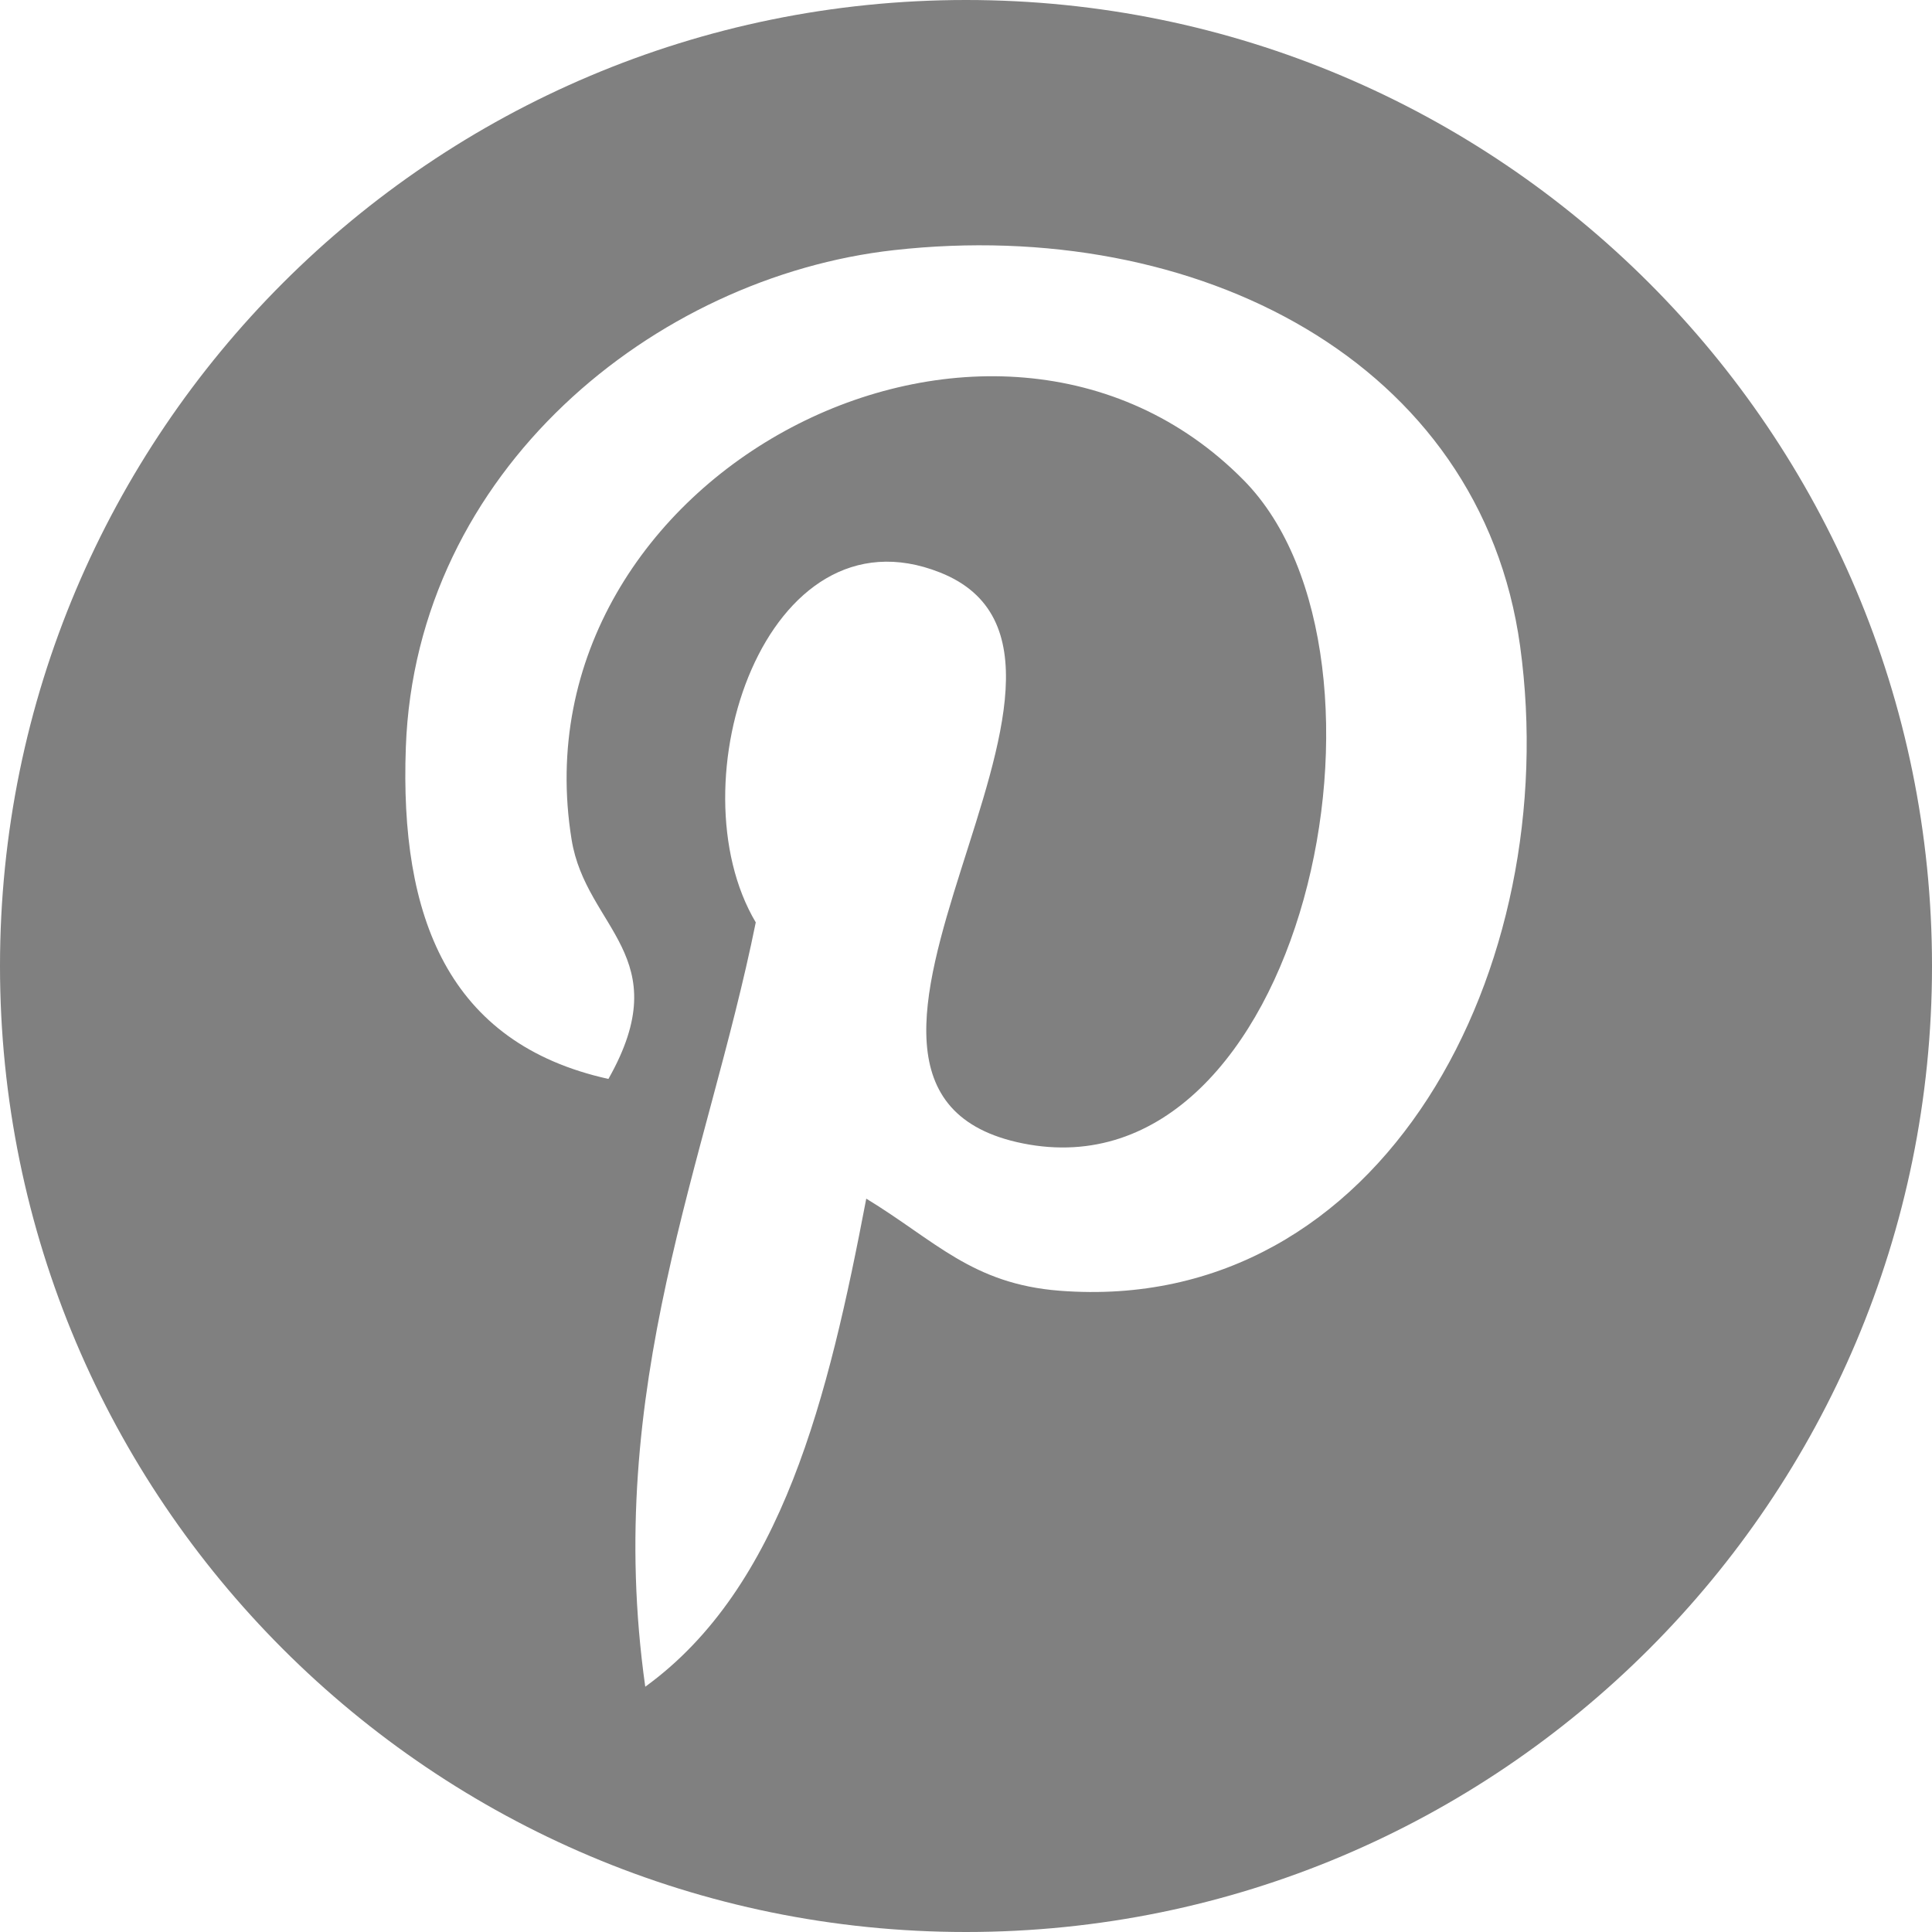 <svg xmlns="http://www.w3.org/2000/svg" xmlns:xlink="http://www.w3.org/1999/xlink" version="1.1" id="Capa_1" x="0px" y="0px" width="512px" height="512px" viewBox="0 0 533.333 533.333" style="enable-background:new 0 0 533.333 533.333;" xml:space="preserve"><path d="M266.667,0C119.391,0,0,119.391,0,266.667c0,147.275,119.388,266.666,266.667,266.666   c147.275,0,266.667-119.391,266.667-266.666C533.333,119.391,413.942,0,266.667,0z M292.523,356.311   c-24.229-1.882-34.397-13.883-53.388-25.421c-10.448,54.781-23.21,107.302-61.01,134.734   c-11.669-82.795,17.132-144.981,30.505-210.997c-22.804-38.389,2.744-115.643,50.844-96.601   c59.18,23.41-51.25,142.712,22.881,157.613c77.406,15.556,109.004-134.302,61.011-183.035   c-69.354-70.367-201.874-1.604-185.578,99.144c3.966,24.631,29.412,32.103,10.168,66.095c-44.385-9.839-57.63-44.845-55.925-91.517   c2.744-76.393,68.638-129.877,134.733-137.274c83.584-9.356,162.035,30.681,172.867,109.311   C431.826,267.107,381.899,363.223,292.523,356.311z" fill="#808080"/></svg>
